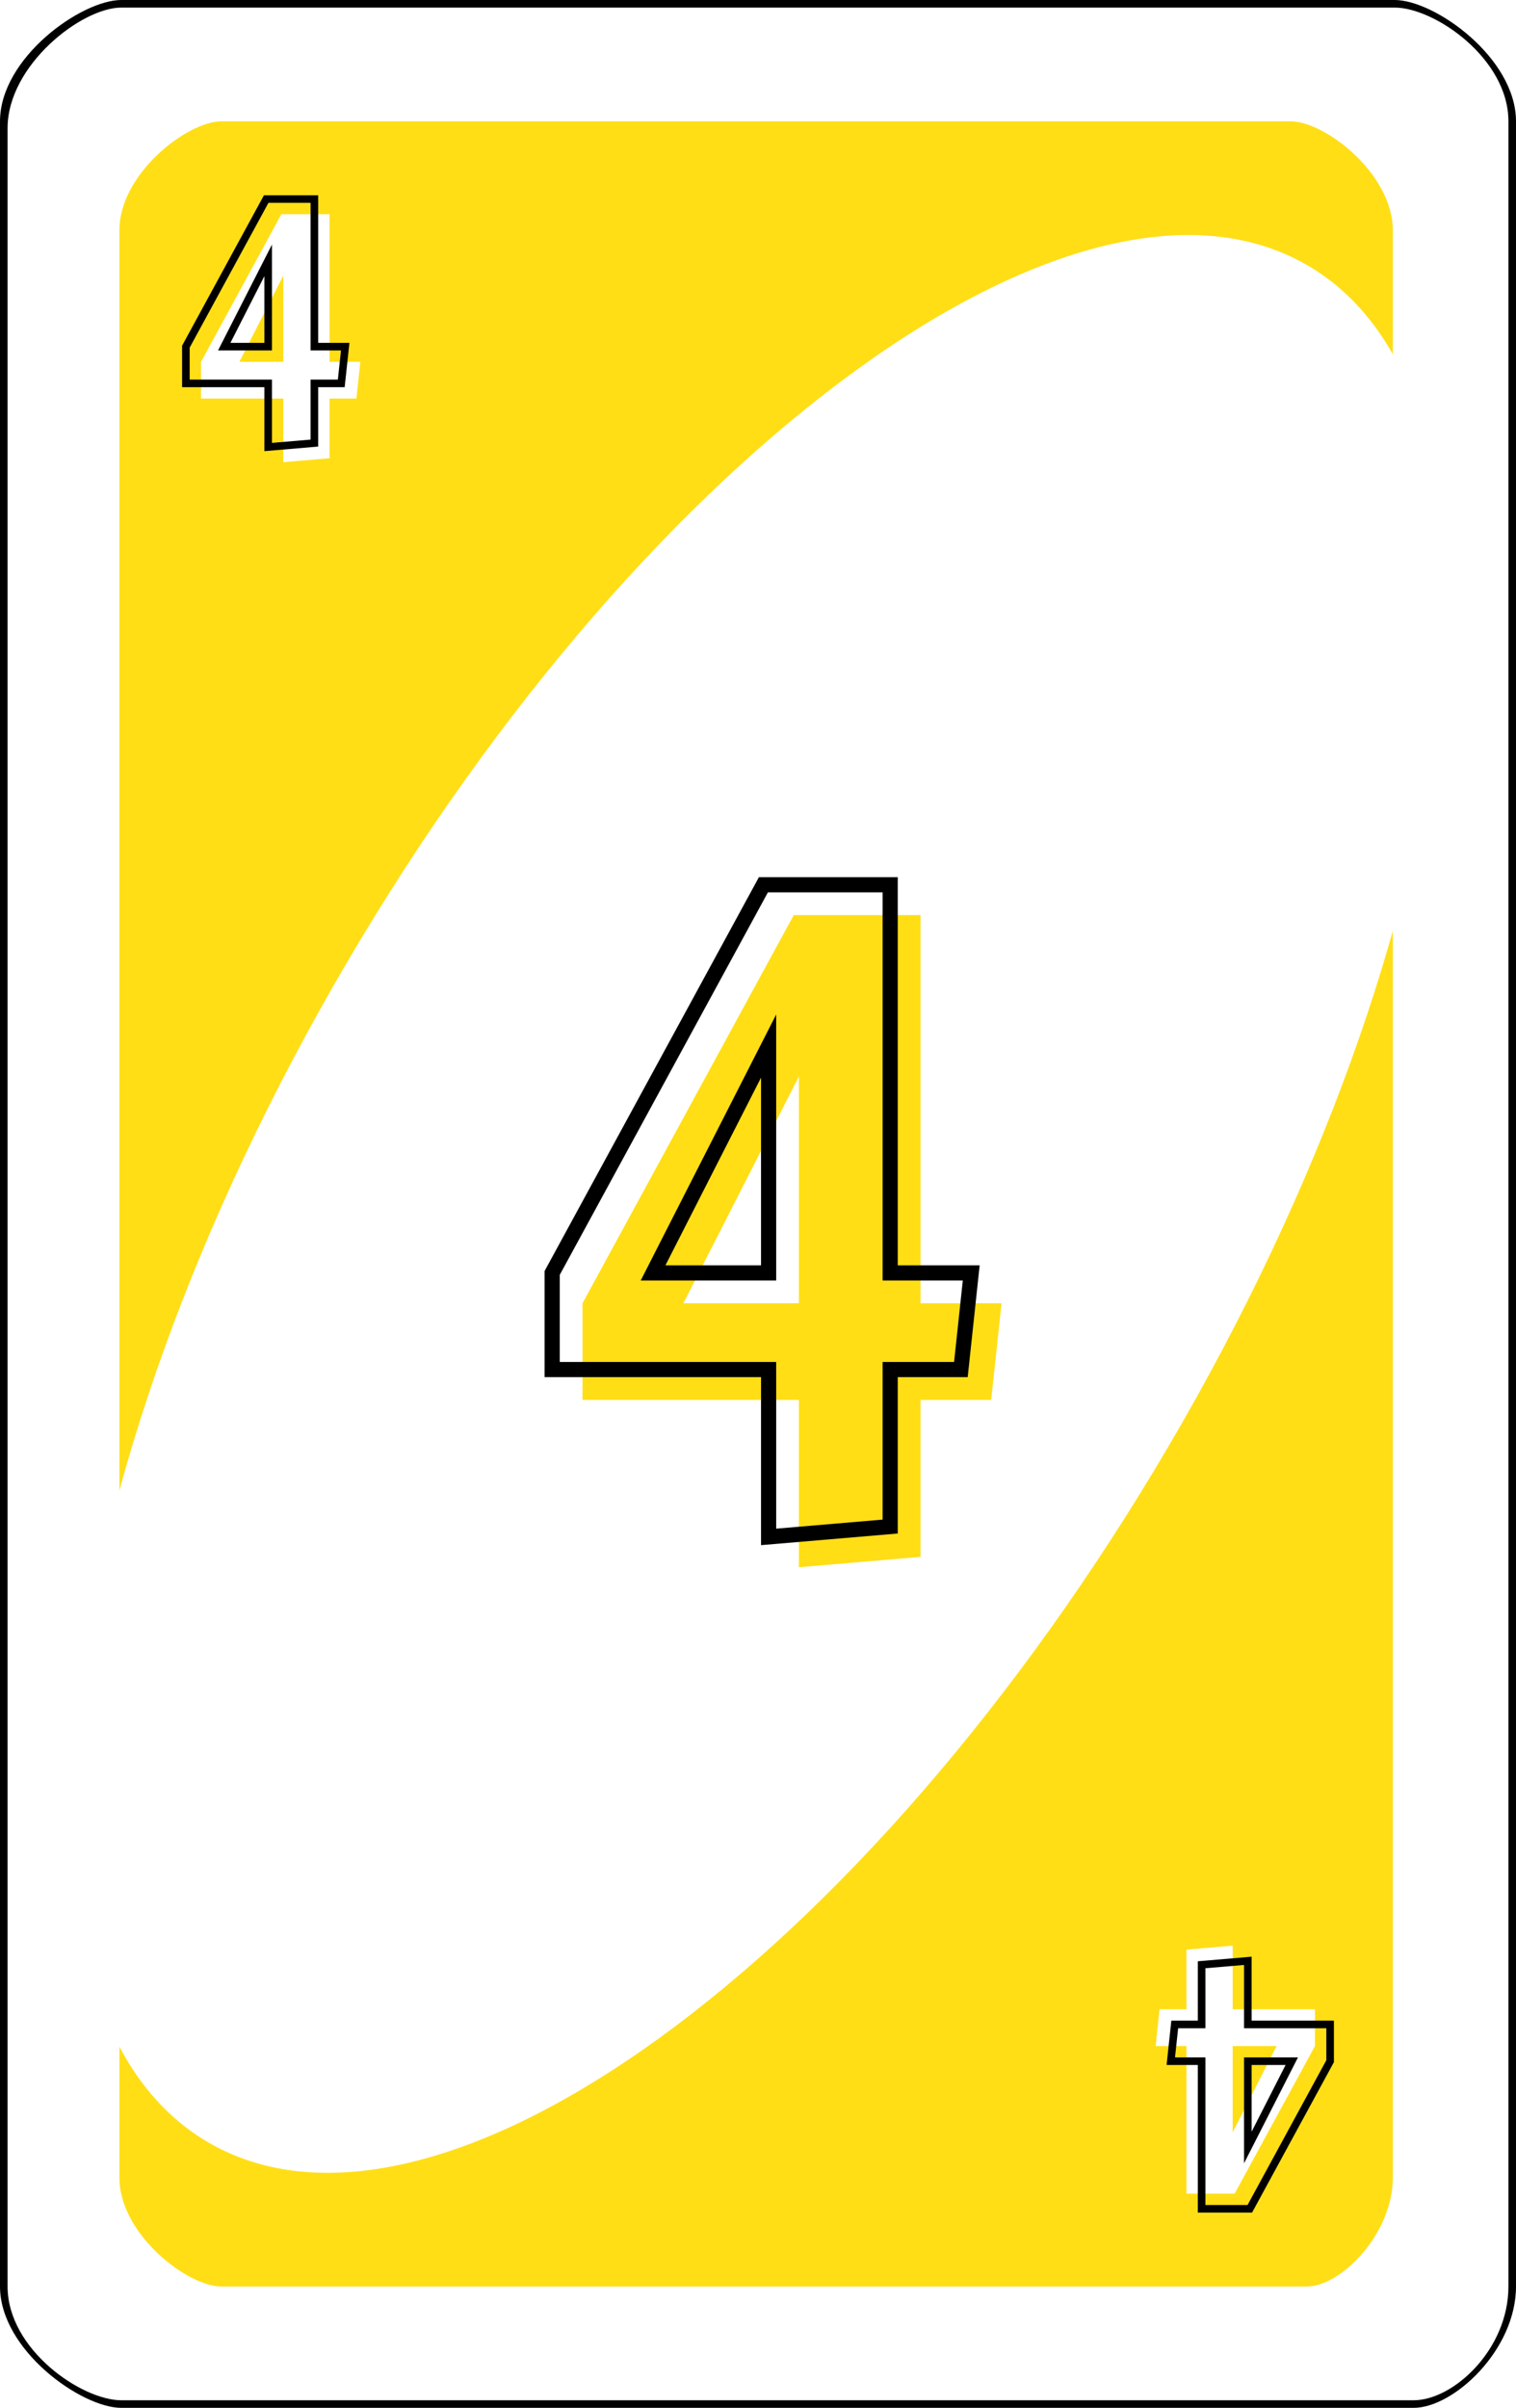 <?xml version="1.0" encoding="UTF-8" standalone="no"?><!-- Generator: Gravit.io --><svg xmlns="http://www.w3.org/2000/svg" xmlns:xlink="http://www.w3.org/1999/xlink" style="isolation:isolate" viewBox="0 0 800 1270" width="800pt" height="1270pt"><defs><clipPath id="_clipPath_jgPz3klJMtb1dVRP9ow0Q9w2sIvkPNVP"><rect width="800" height="1270"/></clipPath></defs><g clip-path="url(#_clipPath_jgPz3klJMtb1dVRP9ow0Q9w2sIvkPNVP)"><path d=" M 800 64 C 800 30.523 757.12 0 736 0 L 64 0 C 42.912 0 0 30.523 0 64 L 0 1206 C 0 1239.477 42.912 1270 64 1270 L 746 1270 C 767.12 1270 800 1239.477 800 1206 L 800 64 Z " fill-rule="evenodd" fill="rgb(0,0,0)"/><path d=" M 796 64 C 796 30.734 756.908 4 736 4 L 64 4 C 43.123 4 4 34.331 4 67.597 L 4 1206 C 4 1239.266 43.123 1266 64 1266 L 746 1266 C 766.908 1266 796 1239.266 796 1206 L 796 64 Z " fill-rule="evenodd" fill="rgb(255,255,255)"/><path d=" M 735 121.55 C 735 91.446 698.98 64 681.24 64 L 116.76 64 C 99.046 64 63 91.446 63 121.55 L 63 1148.45 C 63 1178.554 99.046 1206 116.76 1206 L 689.64 1206 C 707.38 1206 735 1178.554 735 1148.45 L 735 121.55 Z " fill-rule="evenodd" fill="rgb(255,222,22)"/><path d=" M 183.054 507.699 C 343.308 234.596 570.623 69.913 690.359 140.172 C 810.095 210.432 777.199 489.198 616.946 762.301 C 456.692 1035.404 229.377 1200.087 109.641 1129.828 C -10.095 1059.568 22.801 780.802 183.054 507.699 Z " fill="rgb(255,255,255)"/><defs><filter id="cblYFTLrv83m5gF2pbe58NsytG6tPCVn" x="-200%" y="-200%" width="400%" height="400%" filterUnits="objectBoundingBox" color-interpolation-filters="sRGB"><feGaussianBlur xmlns="http://www.w3.org/2000/svg" in="SourceGraphic" stdDeviation="0"/><feOffset xmlns="http://www.w3.org/2000/svg" dx="8" dy="8" result="pf_100_offsetBlur"/><feFlood xmlns="http://www.w3.org/2000/svg" flood-color="#000000" flood-opacity="1"/><feComposite xmlns="http://www.w3.org/2000/svg" in2="pf_100_offsetBlur" operator="in" result="pf_100_dropShadow"/><feBlend xmlns="http://www.w3.org/2000/svg" in="SourceGraphic" in2="pf_100_dropShadow" mode="normal"/></filter></defs><g filter="url(#cblYFTLrv83m5gF2pbe58NsytG6tPCVn)"><path d=" M 165.902 233.702 L 141.509 235.778 L 141.509 202.216 L 98.086 202.216 L 98.086 182.84 L 140.471 104.99 L 165.902 104.99 L 165.902 182.84 L 182.164 182.84 L 180.088 202.216 L 165.902 202.216 L 165.902 233.702 L 165.902 233.702 Z  M 141.509 137.341 L 118.327 182.84 L 141.509 182.84 L 141.509 137.341 L 141.509 137.341 Z " fill="rgb(255,255,255)"/></g><defs><filter id="hIQRFP7HKmf7DauqPsUvdBCzGOtjL1VM" x="-200%" y="-200%" width="400%" height="400%" filterUnits="objectBoundingBox" color-interpolation-filters="sRGB"><feGaussianBlur xmlns="http://www.w3.org/2000/svg" in="SourceGraphic" stdDeviation="0"/><feOffset xmlns="http://www.w3.org/2000/svg" dx="-8" dy="-8" result="pf_100_offsetBlur"/><feFlood xmlns="http://www.w3.org/2000/svg" flood-color="#000000" flood-opacity="1"/><feComposite xmlns="http://www.w3.org/2000/svg" in2="pf_100_offsetBlur" operator="in" result="pf_100_dropShadow"/><feBlend xmlns="http://www.w3.org/2000/svg" in="SourceGraphic" in2="pf_100_dropShadow" mode="normal"/></filter></defs><g filter="url(#hIQRFP7HKmf7DauqPsUvdBCzGOtjL1VM)"><path d=" M 634.098 1036.298 L 658.491 1034.222 L 658.491 1067.784 L 701.914 1067.784 L 701.914 1087.16 L 659.529 1165.01 L 634.098 1165.01 L 634.098 1087.16 L 617.836 1087.16 L 619.912 1067.784 L 634.098 1067.784 L 634.098 1036.298 L 634.098 1036.298 Z  M 658.491 1132.659 L 681.673 1087.16 L 658.491 1087.16 L 658.491 1132.659 L 658.491 1132.659 Z " fill="rgb(255,255,255)"/></g><defs><filter id="Tk72sU38ZHCti5XyRH6qUSPEZTElJQOc" x="-200%" y="-200%" width="400%" height="400%" filterUnits="objectBoundingBox" color-interpolation-filters="sRGB"><feGaussianBlur xmlns="http://www.w3.org/2000/svg" in="SourceGraphic" stdDeviation="0"/><feOffset xmlns="http://www.w3.org/2000/svg" dx="16" dy="16" result="pf_100_offsetBlur"/><feFlood xmlns="http://www.w3.org/2000/svg" flood-color="#000000" flood-opacity="1"/><feComposite xmlns="http://www.w3.org/2000/svg" in2="pf_100_offsetBlur" operator="in" result="pf_100_dropShadow"/><feBlend xmlns="http://www.w3.org/2000/svg" in="SourceGraphic" in2="pf_100_dropShadow" mode="normal"/></filter></defs><g filter="url(#Tk72sU38ZHCti5XyRH6qUSPEZTElJQOc)"><path d=" M 469.752 805.17 L 405.597 810.63 L 405.597 722.36 L 291.393 722.36 L 291.393 671.4 L 402.867 466.65 L 469.752 466.65 L 469.752 671.4 L 512.523 671.4 L 507.062 722.36 L 469.752 722.36 L 469.752 805.17 L 469.752 805.17 Z  M 405.597 551.735 L 344.627 671.4 L 405.597 671.4 L 405.597 551.735 L 405.597 551.735 Z " fill="rgb(255,222,22)"/></g><path d=" M 167.9 235.54 L 139.51 237.96 L 139.51 204.22 L 96.09 204.22 L 96.09 182.33 L 139.28 102.99 L 167.9 102.99 L 167.9 180.84 L 184.39 180.84 L 181.88 204.22 L 167.9 204.22 L 167.9 235.54 Z  M 163.9 231.86 L 143.51 233.6 L 143.51 200.22 L 100.09 200.22 L 100.09 183.35 L 141.66 106.99 L 163.9 106.99 L 163.9 184.84 L 179.94 184.84 L 178.29 200.22 L 163.9 200.22 L 163.9 231.86 Z  M 143.51 184.84 L 115.06 184.84 L 143.51 129.01 L 143.51 184.84 Z  M 139.51 180.84 L 121.59 180.84 L 139.51 145.67 L 139.51 180.84 Z " fill-rule="evenodd" fill="rgb(0,0,0)"/><path d=" M 632.1 1034.46 L 660.49 1032.04 L 660.49 1065.78 L 703.91 1065.78 L 703.91 1087.67 L 660.72 1167.01 L 632.1 1167.01 L 632.1 1089.16 L 615.61 1089.16 L 618.12 1065.78 L 632.1 1065.78 L 632.1 1034.46 Z  M 636.1 1038.13 L 656.49 1036.4 L 656.49 1069.78 L 699.91 1069.78 L 699.91 1086.65 L 658.34 1163.01 L 636.1 1163.01 L 636.1 1085.16 L 620.06 1085.16 L 621.71 1069.78 L 636.1 1069.78 L 636.1 1038.13 Z  M 656.49 1085.16 L 684.94 1085.16 L 656.49 1140.99 L 656.49 1085.16 Z  M 660.49 1089.16 L 678.41 1089.16 L 660.49 1124.33 L 660.49 1089.16 Z " fill-rule="evenodd" fill="rgb(0,0,0)"/><path d=" M 473.75 808.84 L 401.6 814.98 L 401.6 726.36 L 287.39 726.36 L 287.39 670.38 L 400.49 462.65 L 473.75 462.65 L 473.75 667.4 L 516.97 667.4 L 510.66 726.36 L 473.75 726.36 L 473.75 808.84 Z  M 465.75 801.5 L 409.6 806.28 L 409.6 718.36 L 295.39 718.36 L 295.39 672.42 L 405.24 470.65 L 465.75 470.65 L 465.75 675.4 L 508.07 675.4 L 503.47 718.36 L 465.75 718.36 L 465.75 801.5 Z  M 409.6 675.4 L 338.1 675.4 L 409.6 535.07 L 409.6 675.4 Z  M 401.6 667.4 L 351.15 667.4 L 401.6 568.4 L 401.6 667.4 Z " fill-rule="evenodd" fill="rgb(0,0,0)"/></g></svg>